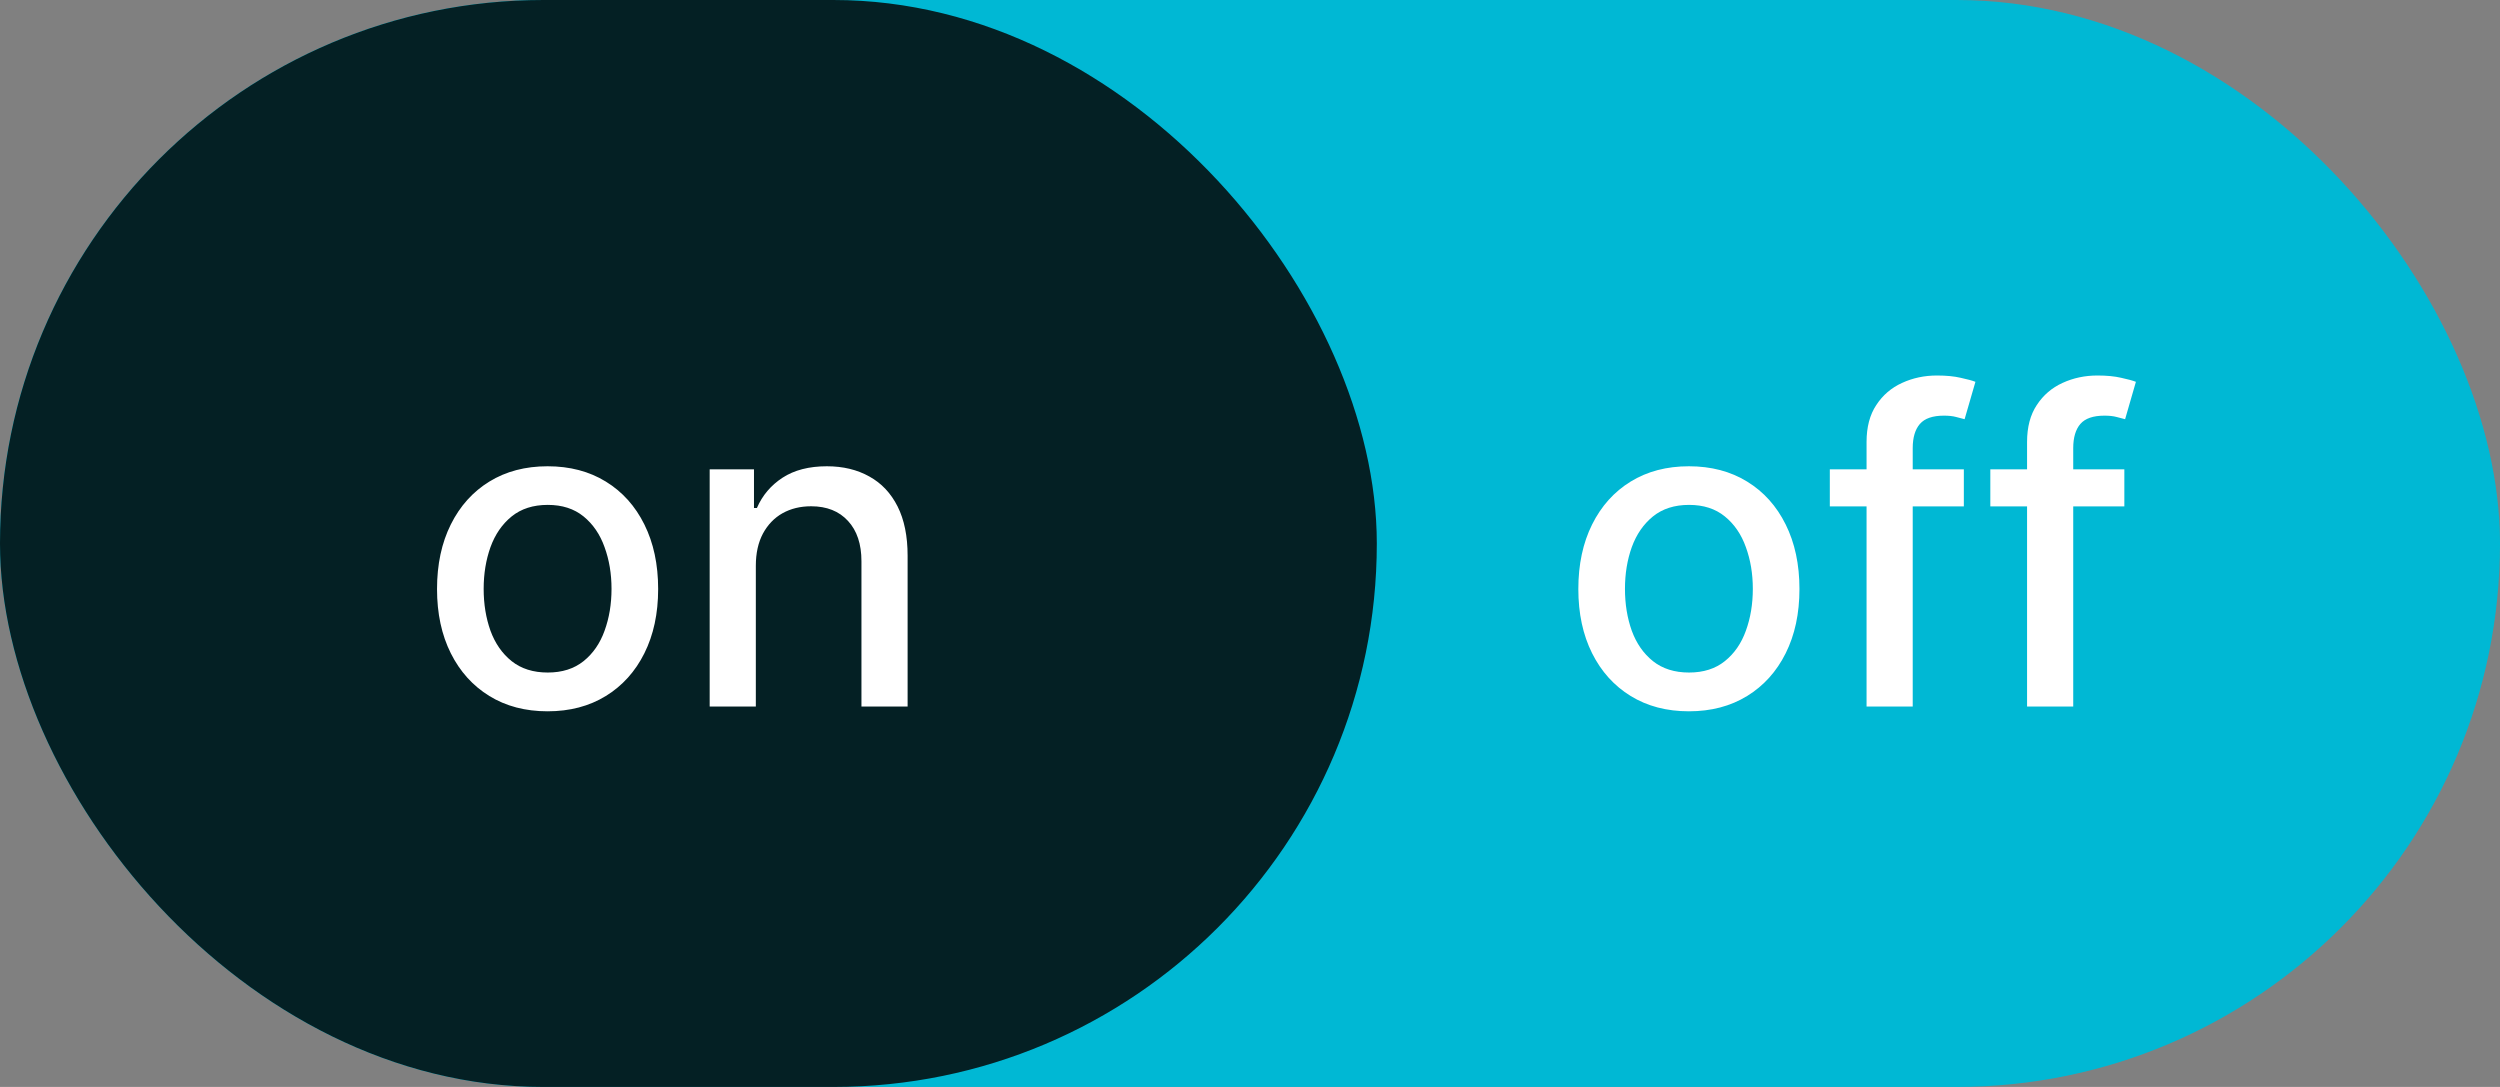 <svg width="69" height="30" viewBox="0 0 69 30" fill="none" xmlns="http://www.w3.org/2000/svg">
<rect x="0" y="0" width="69" height="30" fill="#808080" stroke="none"/>
<rect width="69" height="30" rx="15" fill="#00B8D4"/>
<path d="M46.614 19.632C46 19.632 45.465 19.491 45.007 19.21C44.55 18.929 44.195 18.535 43.942 18.03C43.689 17.524 43.562 16.933 43.562 16.257C43.562 15.578 43.689 14.984 43.942 14.476C44.195 13.967 44.55 13.572 45.007 13.291C45.465 13.01 46 12.869 46.614 12.869C47.227 12.869 47.763 13.01 48.22 13.291C48.678 13.572 49.033 13.967 49.285 14.476C49.538 14.984 49.665 15.578 49.665 16.257C49.665 16.933 49.538 17.524 49.285 18.03C49.033 18.535 48.678 18.929 48.22 19.21C47.763 19.491 47.227 19.632 46.614 19.632ZM46.618 18.562C47.016 18.562 47.345 18.457 47.606 18.247C47.868 18.037 48.061 17.757 48.186 17.408C48.314 17.058 48.378 16.673 48.378 16.253C48.378 15.835 48.314 15.452 48.186 15.102C48.061 14.75 47.868 14.467 47.606 14.254C47.345 14.041 47.016 13.935 46.618 13.935C46.217 13.935 45.885 14.041 45.621 14.254C45.359 14.467 45.165 14.75 45.037 15.102C44.912 15.452 44.849 15.835 44.849 16.253C44.849 16.673 44.912 17.058 45.037 17.408C45.165 17.757 45.359 18.037 45.621 18.247C45.885 18.457 46.217 18.562 46.618 18.562ZM54.202 12.954V13.977H50.503V12.954H54.202ZM51.517 19.5V12.196C51.517 11.787 51.607 11.447 51.786 11.178C51.965 10.905 52.202 10.702 52.498 10.568C52.793 10.432 53.114 10.364 53.461 10.364C53.716 10.364 53.935 10.385 54.117 10.428C54.299 10.467 54.434 10.504 54.522 10.538L54.223 11.57C54.164 11.553 54.087 11.533 53.993 11.51C53.9 11.484 53.786 11.472 53.652 11.472C53.343 11.472 53.121 11.548 52.988 11.702C52.857 11.855 52.791 12.077 52.791 12.367V19.5H51.517ZM58.632 12.954V13.977H54.933V12.954H58.632ZM55.947 19.5V12.196C55.947 11.787 56.037 11.447 56.216 11.178C56.395 10.905 56.632 10.702 56.927 10.568C57.223 10.432 57.544 10.364 57.89 10.364C58.146 10.364 58.365 10.385 58.547 10.428C58.728 10.467 58.863 10.504 58.951 10.538L58.653 11.57C58.593 11.553 58.517 11.533 58.423 11.51C58.329 11.484 58.216 11.472 58.082 11.472C57.772 11.472 57.551 11.548 57.417 11.702C57.287 11.855 57.221 12.077 57.221 12.367V19.5H55.947Z" fill="white"/>
<rect width="38" height="30" rx="15" fill="#042024"/>
<path d="M15.114 19.632C14.5 19.632 13.964 19.491 13.507 19.21C13.05 18.929 12.695 18.535 12.442 18.03C12.189 17.524 12.062 16.933 12.062 16.257C12.062 15.578 12.189 14.984 12.442 14.476C12.695 13.967 13.05 13.572 13.507 13.291C13.964 13.01 14.5 12.869 15.114 12.869C15.727 12.869 16.263 13.01 16.72 13.291C17.178 13.572 17.533 13.967 17.785 14.476C18.038 14.984 18.165 15.578 18.165 16.257C18.165 16.933 18.038 17.524 17.785 18.03C17.533 18.535 17.178 18.929 16.72 19.21C16.263 19.491 15.727 19.632 15.114 19.632ZM15.118 18.562C15.516 18.562 15.845 18.457 16.107 18.247C16.368 18.037 16.561 17.757 16.686 17.408C16.814 17.058 16.878 16.673 16.878 16.253C16.878 15.835 16.814 15.452 16.686 15.102C16.561 14.75 16.368 14.467 16.107 14.254C15.845 14.041 15.516 13.935 15.118 13.935C14.717 13.935 14.385 14.041 14.121 14.254C13.859 14.467 13.665 14.75 13.537 15.102C13.412 15.452 13.349 15.835 13.349 16.253C13.349 16.673 13.412 17.058 13.537 17.408C13.665 17.757 13.859 18.037 14.121 18.247C14.385 18.457 14.717 18.562 15.118 18.562ZM20.861 15.614V19.5H19.587V12.954H20.81V14.02H20.891C21.041 13.673 21.277 13.395 21.598 13.185C21.922 12.974 22.33 12.869 22.821 12.869C23.267 12.869 23.658 12.963 23.993 13.151C24.328 13.335 24.588 13.611 24.773 13.977C24.958 14.344 25.05 14.797 25.05 15.337V19.5H23.776V15.49C23.776 15.016 23.652 14.645 23.405 14.378C23.158 14.108 22.819 13.973 22.387 13.973C22.091 13.973 21.828 14.037 21.598 14.165C21.371 14.293 21.191 14.48 21.057 14.727C20.927 14.972 20.861 15.267 20.861 15.614Z" fill="white"/>
</svg>
